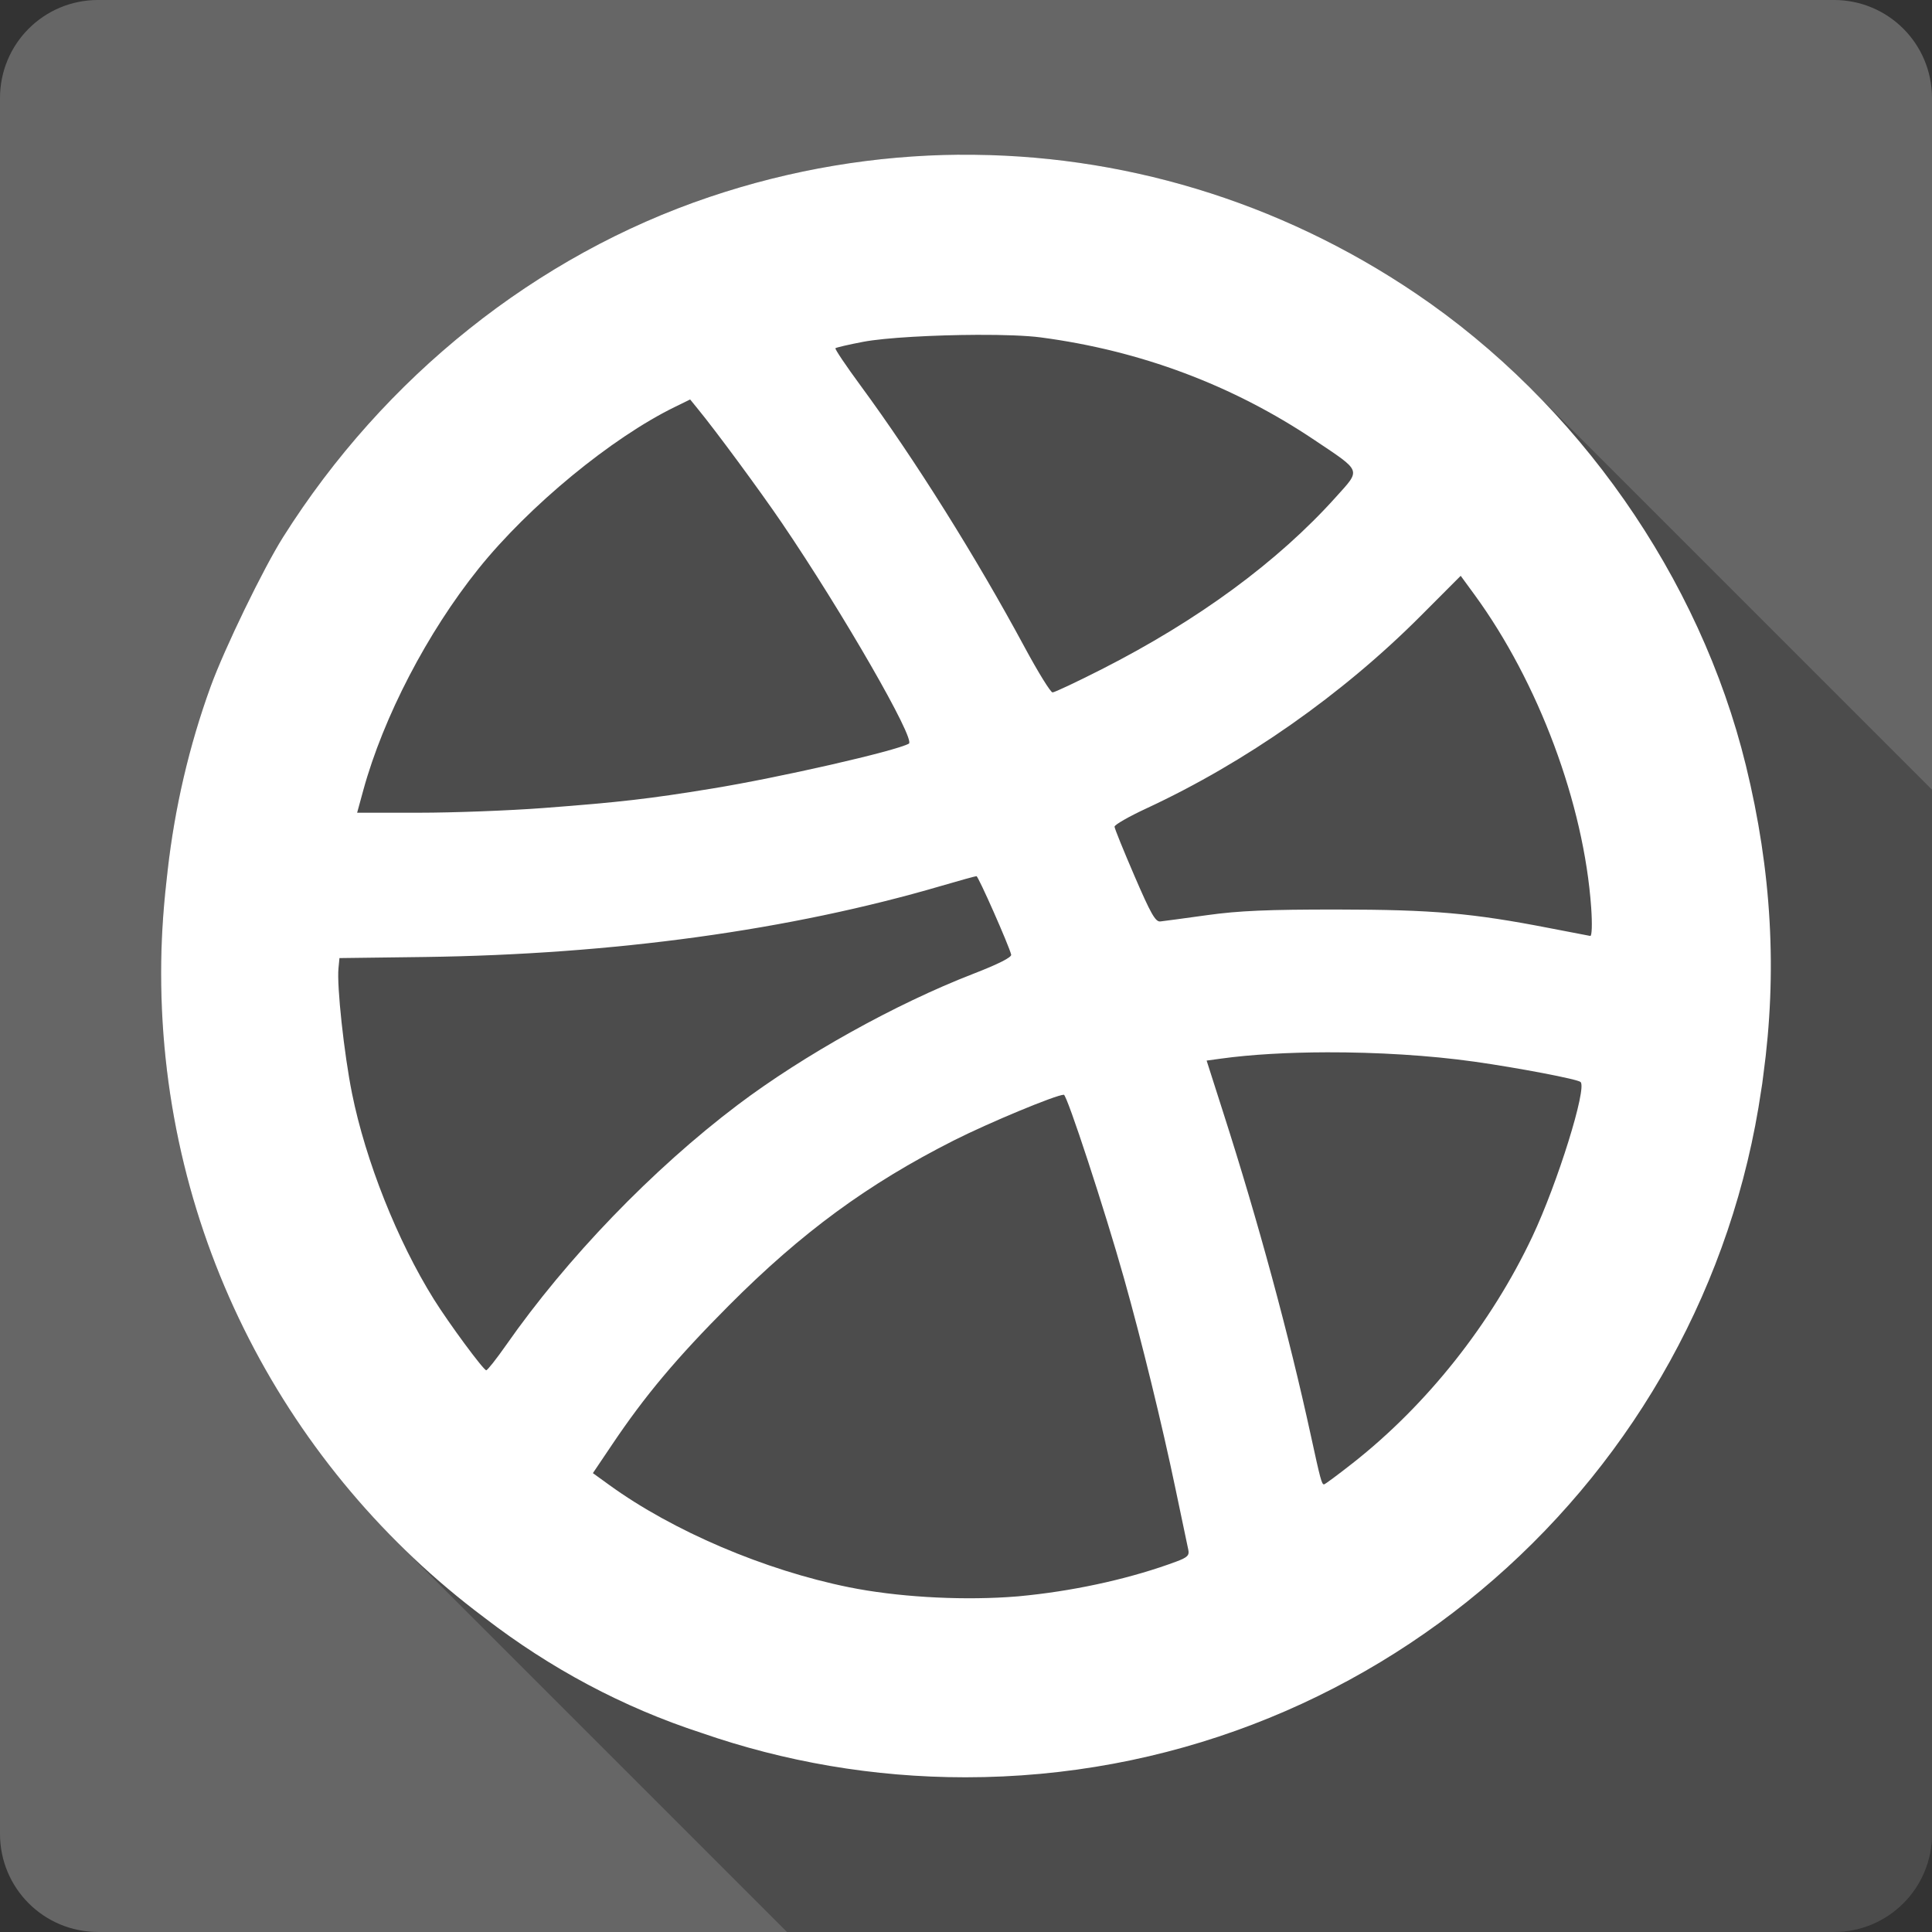 <?xml version="1.0" encoding="UTF-8" standalone="no"?>
<svg
   xmlns:dc="http://purl.org/dc/elements/1.1/"
   xmlns:cc="http://creativecommons.org/ns#"
   xmlns:rdf="http://www.w3.org/1999/02/22-rdf-syntax-ns#"
   xmlns:svg="http://www.w3.org/2000/svg"
   xmlns="http://www.w3.org/2000/svg"
   xmlns:sodipodi="http://sodipodi.sourceforge.net/DTD/sodipodi-0.dtd"
   xmlns:inkscape="http://www.inkscape.org/namespaces/inkscape"
   viewBox="0 0 512 512"
   id="svg2"
   version="1.1"
   inkscape:version="0.91+devel r13804 custom"
   sodipodi:docname="dribble.svg">
  <rect x="0" y="0" width="512" height="512" fill="#333333" stroke="none"/>
  <defs
     id="defs13960" />
  <sodipodi:namedview
     pagecolor="#ffffff"
     bordercolor="#666666"
     borderopacity="1"
     objecttolerance="10"
     gridtolerance="10"
     guidetolerance="10"
     inkscape:pageopacity="0"
     inkscape:pageshadow="2"
     inkscape:window-width="1366"
     inkscape:window-height="709"
     id="namedview13958"
     showgrid="false"
     inkscape:zoom="0.4609375"
     inkscape:cx="-8.6779661"
     inkscape:cy="237.55932"
     inkscape:window-x="-2"
     inkscape:window-y="-3"
     inkscape:window-maximized="1"
     inkscape:current-layer="svg2" />
  <g
     id="g17311"
     transform="translate(301.559,-286.373)">
    <path
       id="path13906"
       d="m -275.56,286.368 c -14.397,0 -26,11.603 -26,26 l 0,460 c 0,14.397 11.603,26 26,26 l 460,0 c 14.397,0 26,-11.603 26,-26 l 0,-460 c 0,-14.397 -11.603,-26 -26,-26 l -460,0"
       style="fill:#666666"
       inkscape:connector-curvature="0" />
    <path
       id="path13954"
       d="m -47.22,327.368 c -22.246,0.181 -44.594,3.881 -66.32,11.205 -45.855,15.461 -86.2,47.645 -113,90.14 -5.26,8.339 -15.505,29.466 -19.18,39.551 -5.754,15.824 -9.529,32.22 -11.414,48.797 -10e-4,0.009 0.001,0.018 0,0.025 -0.117,1.026 -0.238,2.054 -0.34,3.082 -0.888,7.901 -1.385,15.918 -1.385,24.06 0,58.853 23.863,112.13 62.43,150.71 l 103.44,103.44 277.43,0 c 14.397,0 26,-11.603 26,-26 l 0,-276.73 -106.2,-106.2 c -9.403,-9.403 -19.65,-17.916 -30.58,-25.307 -36.36,-24.592 -78.41,-37.09 -120.87,-36.75 l -0.012,-0.012"
       style="opacity:0.25"
       inkscape:connector-curvature="0" />
    <path
       id="path13956"
       d="m -47.22,327.368 c -22.246,0.181 -44.594,3.881 -66.32,11.206 -45.855,15.461 -86.2,47.645 -113,90.14 -5.26,8.339 -15.505,29.466 -19.18,39.551 -5.754,15.824 -9.53,32.22 -11.415,48.796 -0.001,0.009 10e-4,0.018 0,0.025 -0.117,1.026 -0.238,2.054 -0.34,3.082 -0.888,7.901 -1.384,15.919 -1.384,24.06 0,69.832 33.594,131.82 85.49,170.7 0.115,0.085 0.225,0.176 0.34,0.261 17.239,13.264 36.448,23.617 57.39,30.43 21.907,7.607 45.43,11.755 69.924,11.755 107.23,0 195.96,-79.18 210.92,-182.27 0.076,-0.497 0.162,-0.992 0.236,-1.489 0.11,-0.749 0.185,-1.499 0.288,-2.246 3.742,-27.37 2.249,-54.13 -4.624,-82.2 -12.186,-49.764 -44.557,-96.03 -87.46,-125.03 -36.37,-24.594 -78.41,-37.09 -120.88,-36.751 m 4.728,47.721 c 6.843,-0.029 13.07,0.195 16.742,0.679 26.46,3.497 50.842,12.636 72.54,27.19 12.685,8.511 12.38,7.679 5.642,15.176 -15.357,17.09 -36.472,32.605 -62.01,45.579 -6.645,3.376 -12.511,6.138 -13.03,6.138 -0.523,0 -3.846,-5.383 -7.392,-11.963 -12.92,-23.98 -29.09,-49.764 -43.486,-69.35 -3.858,-5.241 -6.855,-9.704 -6.661,-9.899 0.194,-0.195 3.493,-0.963 7.34,-1.697 5.812,-1.112 18.921,-1.806 30.33,-1.854 m -76.17,17.13 2.037,2.507 c 4.675,5.686 16.394,21.574 22.255,30.19 16.15,23.761 35.536,57.46 33.67,58.51 -3.465,1.955 -34.34,9 -52.19,11.911 -16.63,2.715 -24.22,3.597 -44.581,5.144 -9.165,0.697 -24.02,1.253 -33.04,1.254 l -16.404,0 1.645,-6.01 c 5.337,-19.408 16.984,-41.782 30.509,-58.639 13.365,-16.656 35.31,-34.738 52.11,-42.916 l 3.996,-1.958 m 204.19,46.729 3.683,5.04 c 16.937,23.19 28.969,55.43 30.9,82.86 0.309,4.394 0.196,7.611 -0.236,7.549 -0.413,-0.06 -5.236,-0.993 -10.736,-2.063 -20.527,-3.997 -31.07,-4.911 -56.23,-4.937 -18.389,-0.019 -26.19,0.32 -34.585,1.489 -5.957,0.83 -11.537,1.579 -12.407,1.672 -1.289,0.138 -2.547,-2.114 -6.818,-12.02 -2.887,-6.697 -5.279,-12.578 -5.302,-13.09 -0.023,-0.507 3.769,-2.677 8.411,-4.832 26.297,-12.213 51.922,-30.19 72.65,-50.961 l 10.684,-10.709 m -128.33,79.61 c 0.481,-0.005 8.553,18.246 9.194,20.792 0.177,0.702 -3.4,2.51 -10.135,5.119 -20.476,7.931 -44.925,21.547 -62.35,34.712 -22.563,17.05 -45.26,40.608 -61.35,63.63 -2.581,3.692 -4.964,6.697 -5.277,6.687 -0.741,-0.023 -9.892,-12.418 -13.896,-18.832 -9.647,-15.455 -18.09,-36.7 -21.686,-54.59 -2.113,-10.522 -4.044,-28.472 -3.578,-33.12 l 0.261,-2.691 22.489,-0.288 c 50.25,-0.675 96.98,-7.111 137.05,-18.859 4.811,-1.411 8.977,-2.56 9.273,-2.56 m 92.83,46.677 c 13.228,-0.033 27.26,0.806 39.13,2.482 11.673,1.649 27.29,4.634 28.13,5.381 1.776,1.578 -6.103,26.856 -12.772,40.977 -10.919,23.12 -27.879,44.515 -47.561,60 -3.96,3.115 -7.406,5.668 -7.653,5.668 -0.606,0 -0.955,-1.299 -3.501,-13.01 -5.78,-26.586 -13.987,-56.821 -23.14,-85.33 l -4.467,-13.974 3.814,-0.522 c 7.924,-1.098 17.738,-1.645 28.03,-1.672 m -69.69,11.231 c 0.842,0 10.894,30.676 15.959,48.694 4.673,16.618 10.1,38.785 13.661,55.871 1.638,7.85 3.153,15.06 3.369,16.04 0.325,1.463 -0.232,2.025 -3.135,3.108 -11.459,4.277 -25.468,7.468 -39.1,8.939 -0.918,0.098 -1.873,0.208 -2.821,0.288 -0.949,0.08 -1.9,0.148 -2.873,0.209 -13.635,0.858 -29.581,-0.111 -41.975,-2.612 -22.366,-4.513 -46.72,-14.905 -63.55,-27.11 l -4.336,-3.135 5.067,-7.523 c 8.724,-13 17.14,-23.02 31,-36.928 19.292,-19.362 36.8,-32.2 59.658,-43.753 9.18,-4.64 27.05,-12.07 29.07,-12.07"
       style="fill:#ffffff"
       inkscape:connector-curvature="0" />
  </g>
</svg>
